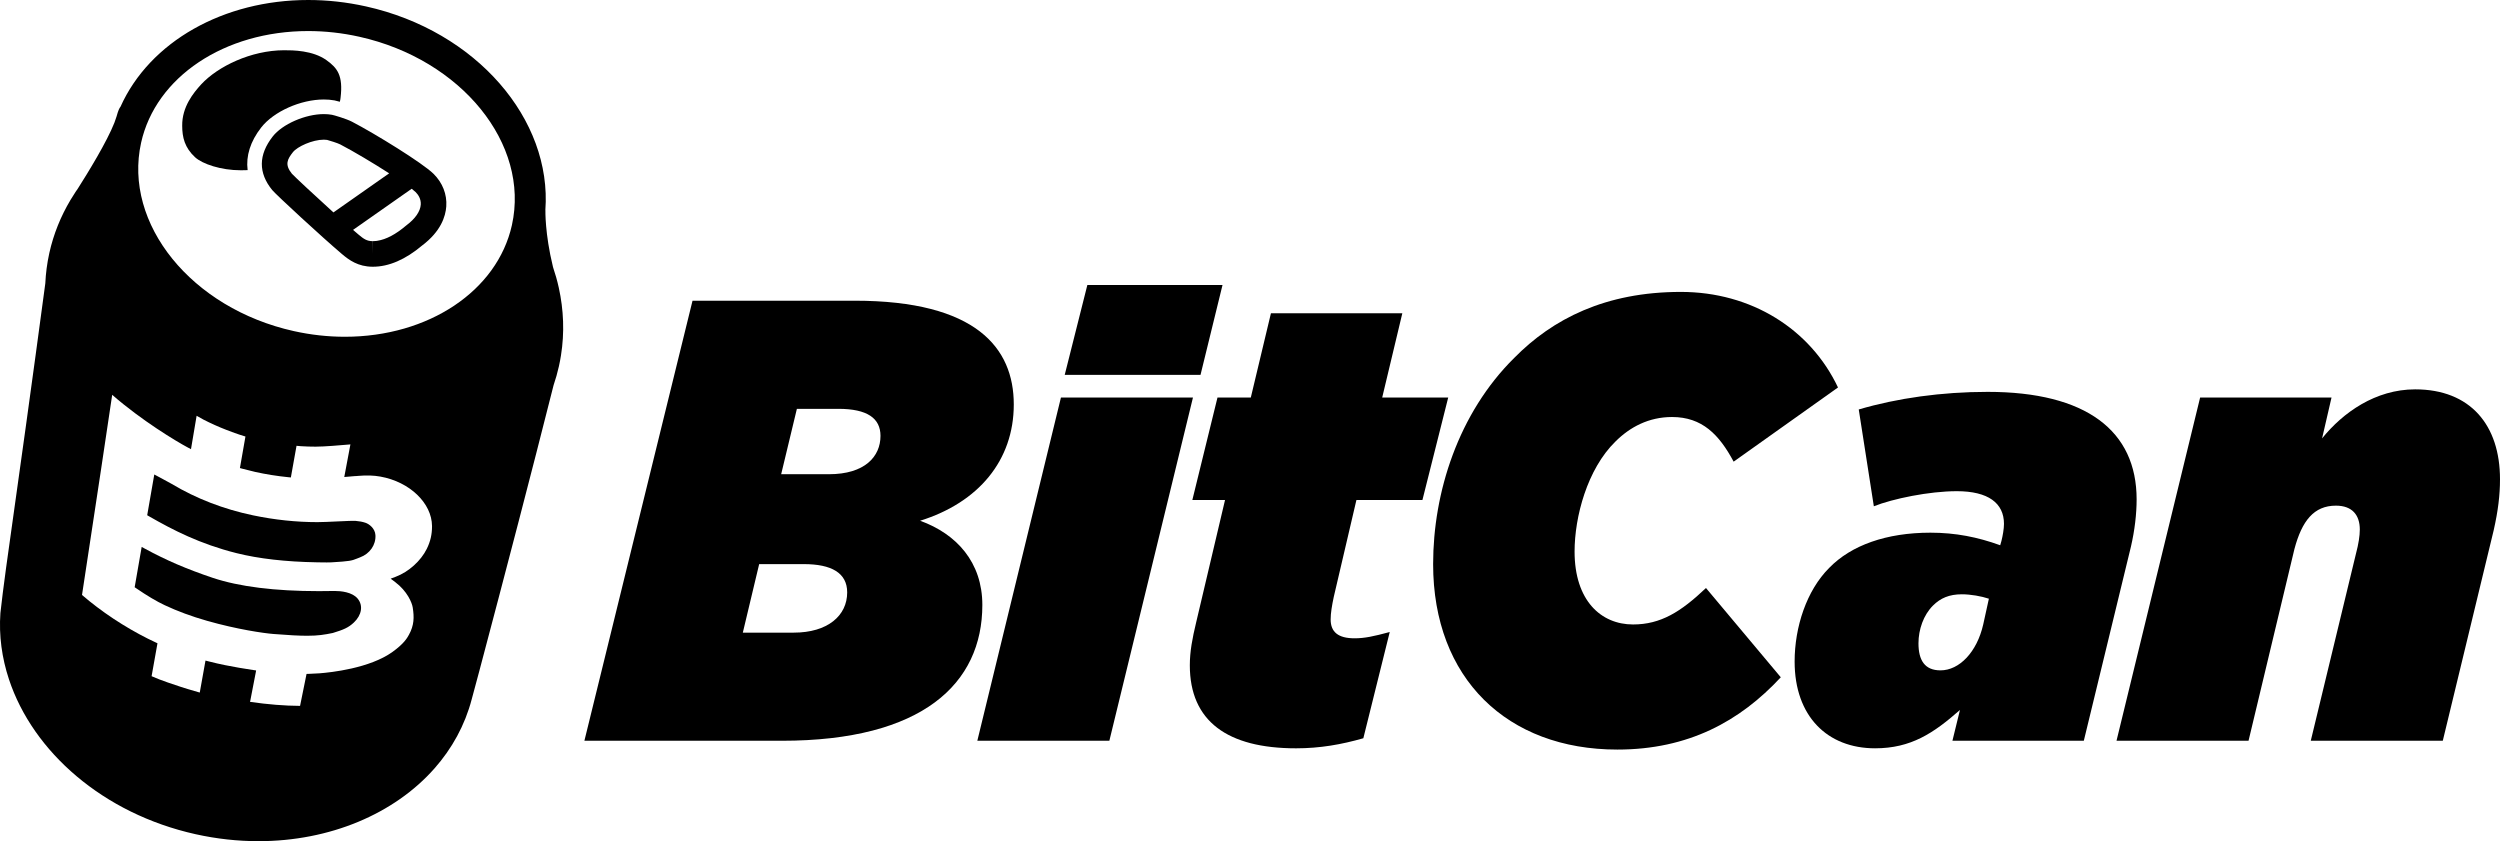 <?xml version="1.0" encoding="utf-8"?>
<!-- Generator: Adobe Illustrator 16.0.0, SVG Export Plug-In . SVG Version: 6.00 Build 0)  -->
<!DOCTYPE svg PUBLIC "-//W3C//DTD SVG 1.1//EN" "http://www.w3.org/Graphics/SVG/1.1/DTD/svg11.dtd">
<svg version="1.1" id="Layer_1" xmlns="http://www.w3.org/2000/svg" xmlns:xlink="http://www.w3.org/1999/xlink" x="0px" y="0px"
	 width="684.324px" height="230.257px" viewBox="0 0 684.324 230.257" enable-background="new 0 0 684.324 230.257"
	 xml:space="preserve">
<g>
	<g>
		<path d="M91.583,161.767l-0.317,0.004c-1.298,0.027-2.622,0.041-3.964,0.041c-12.065,0-21.845-1.223-29.066-3.639
			c-3.419-1.143-6.75-2.404-9.899-3.754c-2.697-1.156-5.892-2.711-8.544-4.16l-1.011-0.551l-1.92,11.035l0.438,0.299
			c2.964,2.029,5.585,3.584,7.79,4.619c1.735,0.816,3.583,1.588,5.496,2.293c1.923,0.713,3.969,1.379,6.082,1.98
			c8.311,2.365,15.516,3.391,18.164,3.604c4.21,0.338,7.064,0.488,9.257,0.488c3.025,0,4.709-0.293,7.011-0.76
			c2.966-0.904,4.279-1.469,5.743-2.844c2.183-2.049,2.613-4.68,1.07-6.549C96.394,162.041,93.295,161.767,91.583,161.767z"/>
		<path d="M152.959,78.76c-0.42-1.911-0.959-3.803-1.591-5.672c-0.006-0.025-0.008-0.048-0.014-0.073
			c-2.232-9.136-2.057-15.475-2.057-15.475h-0.017c1.851-24.86-18.891-49.066-49.101-55.784C94.837,0.567,89.529,0,84.362,0
			c-23.087,0-43.351,11.332-51.38,29.218c-0.305,0.343-0.652,1.118-1.042,2.548c-0.014,0.053-0.034,0.11-0.05,0.164
			c-0.197,0.539-0.387,1.082-0.563,1.631c-2.044,5.227-7.207,13.641-10.073,18.146c-0.184,0.264-0.372,0.524-0.551,0.792
			c-0.485,0.726-0.947,1.468-1.395,2.218c-0.029,0.044-0.048,0.073-0.048,0.073l0.002,0.007c-2.634,4.429-4.603,9.26-5.756,14.447
			c-0.006,0.029-0.01,0.059-0.017,0.088c-0.605,2.745-0.955,5.497-1.085,8.24c-3.474,26.001-7.095,51.982-10.75,77.958
			c-0.421,2.992-1.464,11.195-1.542,12.289c-0.437,6.156,0.403,12.271,2.343,18.135c6.566,19.838,25.77,36.762,51.085,42.393
			c5.813,1.293,11.586,1.91,17.205,1.91c19.529,0,37.194-7.461,48.195-19.924c4.796-5.434,8.329-11.814,10.191-18.947
			c0.138-0.529,1.531-5.66,2.083-7.742c3.62-13.656,7.222-27.316,10.776-40.99c3.219-12.381,6.413-24.771,9.536-37.179
			c0.578-1.694,1.071-3.431,1.467-5.209c0.22-0.989,0.408-1.979,0.564-2.968C154.55,91.061,154.289,84.82,152.959,78.76z
			 M140.126,61.625c-4.004,17.99-22.813,30.556-45.738,30.556c-4.638,0-9.338-0.522-13.971-1.553
			c-27.983-6.225-46.73-29.36-41.79-51.574C42.628,21.063,61.436,8.5,84.362,8.5c4.638,0,9.339,0.522,13.973,1.553
			C126.318,16.275,145.065,39.41,140.126,61.625z M116.814,150.257c-1.628,3.289-4.955,6.277-8.479,7.613l-1.4,0.531l1.198,0.9
			c3.362,2.525,4.639,5.678,4.844,6.992c0.421,2.68,0.394,4.863-1.038,7.461c-0.494,0.895-1.321,2.395-4.47,4.67
			c-6.243,4.508-16.899,5.641-20.017,5.881c-0.896,0.068-1.867,0.119-2.886,0.146l-0.657,0.018l-0.129,0.645
			c-0.552,2.752-1.1,5.457-1.644,8.105c-4.24-0.027-8.731-0.387-13.685-1.096c0.375-1.842,0.868-4.393,1.5-7.758l0.159-0.844
			l-0.851-0.125c-2.458-0.359-5.024-0.805-7.628-1.324c-1.421-0.283-2.858-0.611-4.524-1.035l-0.858-0.219l-0.157,0.873
			c-0.567,3.16-1.051,5.854-1.412,7.883c-2.186-0.609-4.527-1.344-5.069-1.521c-1.327-0.438-2.852-0.953-3.679-1.238
			c-1.624-0.561-3.081-1.125-4.435-1.719c0.49-2.729,0.991-5.533,1.499-8.393l0.11-0.621l-0.572-0.27
			c-0.686-0.322-1.371-0.648-2.058-0.99c-6.414-3.209-12.797-7.447-18.025-11.963l1.904-12.545
			c2.111-13.891,4.493-29.564,6.358-42.239c8.109,7.067,17.496,12.702,20.555,14.34l1.012,0.541l0.191-1.131
			c0.461-2.729,0.912-5.408,1.35-8.018c0.868,0.508,1.502,0.858,1.828,1.026c2.035,1.049,4.163,2.004,6.326,2.84
			c1.186,0.457,3.09,1.191,5.211,1.813c-0.414,2.393-0.88,5.051-1.38,7.891l-0.131,0.742l0.728,0.197
			c1.323,0.357,2.425,0.633,3.467,0.865c2.893,0.643,5.917,1.127,8.988,1.436l0.761,0.078l1.55-8.668
			c0.594,0.059,1.04,0.1,1.191,0.109c1.35,0.084,2.709,0.127,4.043,0.127c2.363,0,6.845-0.389,9.009-0.576l0.393-0.035
			c0.039-0.002,0.077-0.006,0.115-0.01l-1.682,8.93l1.891-0.164c0.431-0.037,0.849-0.072,1.172-0.1l0.005,0.02l0.688-0.061
			c2.354-0.203,4.281-0.145,6.13,0.188c8.016,1.432,14.092,7.258,14.134,13.551C118.274,146.25,117.815,148.236,116.814,150.257z"/>
		<path d="M100.024,143.093c-0.793-0.264-1.659-0.432-2.648-0.508c-0.727-0.055-2.824,0.039-5.106,0.148
			c-2.012,0.094-4.093,0.191-5.401,0.191c-5.772,0-11.692-0.625-17.597-1.861c-8.066-1.689-15.559-4.582-22.27-8.602
			c-0.562-0.336-1.426-0.795-2.428-1.326l-2.343-1.254l-1.94,11.154l0.5,0.289c6.53,3.754,13.946,7.572,23.908,10.074
			c6.088,1.531,13.498,2.381,22.026,2.523l0.358,0.008c0.573,0.01,1.539,0.027,2.364,0.027c0.492,0,0.937-0.008,1.225-0.023
			c5.038-0.293,5.61-0.453,7.001-1.021c0.241-0.098,0.514-0.209,0.863-0.338c2.699-0.99,4.398-3.445,4.23-6.107
			C102.652,144.628,101.064,143.443,100.024,143.093z"/>
		<path d="M88.644,27.233c1.011,0,1.993,0.084,2.929,0.252c0.253,0.046,0.783,0.179,1.452,0.371
			c0.114-0.451,0.182-0.833,0.199-1.106c0.733-6.102-0.88-8.143-3.848-10.274c-3.766-2.706-9.232-2.729-11.66-2.722
			c-8.979,0.027-18.059,4.399-22.64,9.338c-2.131,2.336-5.254,6.145-5.201,11.31c0,3.206,0.686,6.02,3.516,8.634
			c2.002,1.85,7.093,3.574,12.543,3.575c0.63,0,1.243-0.013,1.85-0.039c-0.493-3.878,0.736-7.854,3.714-11.671
			C74.911,30.529,82.283,27.233,88.644,27.233z"/>
		<path d="M96.345,33.313c-1.591-0.827-4.993-1.804-5.484-1.893c-0.696-0.125-1.441-0.188-2.217-0.188
			c-5.076,0-11.354,2.749-13.994,6.129c-3.926,5.032-3.971,9.966-0.133,14.665c1.032,1.265,13.727,12.974,19.059,17.492
			c1.982,1.68,4.431,3.475,8.406,3.495h0.071c0.001,0,0,0,0.001,0c4.38,0,8.929-1.963,13.52-5.833
			c5.097-3.848,6.395-7.931,6.584-10.686c0.228-3.299-1.014-6.467-3.494-8.921C115.644,44.589,102.617,36.574,96.345,33.313z
			 M91.271,58.146c-5.173-4.681-10.578-9.746-11.373-10.594c-2.042-2.532-1.218-3.976,0.27-5.882
			c1.208-1.547,5.356-3.438,8.476-3.438c0.324,0,0.622,0.021,0.885,0.062c0.72,0.193,2.9,0.873,3.588,1.229
			c3.687,1.917,9.037,5.114,13.406,7.923l-3.547,2.487l-8.345,5.855L91.271,58.146z M111.294,61.642l-0.167,0.133
			c-2.803,2.376-5.412,3.751-7.784,4.125c-0.086,0.014-0.175,0.038-0.26,0.049c-0.174,0.022-0.342,0.022-0.513,0.033
			c-0.173,0.011-0.348,0.033-0.518,0.033v3.5l-0.037-3.5c-1.586-0.008-2.45-0.594-3.915-1.835c-0.451-0.382-0.941-0.805-1.457-1.253
			l3.377-2.369l9.224-6.471l3.446-2.418c0.457,0.353,0.818,0.653,1.05,0.883c0.714,0.706,1.543,1.881,1.434,3.463
			C115.047,57.867,113.668,59.865,111.294,61.642z"/>
		<path d="M251.86,142.542c16.004-4.99,25.642-16.52,25.642-31.835c0-15.487-10.325-28.394-43.539-28.394h-44.398l-29.6,120.456
			h54.036c38.548,0,54.896-15.658,54.896-37.168C268.897,153.9,261.842,146.156,251.86,142.542z M217.271,173.171h-13.939
			l4.475-18.756h12.219c7.571,0,11.874,2.408,11.874,7.744C231.898,168.525,226.563,173.171,217.271,173.171z M226.907,129.808
			h-13.078l4.302-17.897h11.358c7.916,0,11.529,2.582,11.529,7.399C241.019,124.99,236.717,129.808,226.907,129.808z"/>
		<polygon points="334.639,78.012 297.64,78.012 291.444,102.619 328.615,102.619 		"/>
		<polygon points="290.411,108.813 267.523,202.769 303.662,202.769 326.55,108.813 		"/>
		<path d="M371.294,136.863h18.068l7.056-28.049h-18.069l5.508-23.058H347.89l-5.507,23.058h-9.121l-6.884,28.049h8.949
			l-7.916,33.557c-1.033,4.301-1.721,7.914-1.721,11.701c0,15.314,10.325,22.715,29.083,22.715c6.539,0,12.39-1.033,18.413-2.754
			L380.414,173c-4.475,1.205-6.884,1.721-9.637,1.721c-4.475,0-6.539-1.721-6.539-5.162c0-1.721,0.344-3.785,0.86-6.195
			L371.294,136.863z"/>
		<path d="M447.013,170.935c-8.776,0-16.005-6.539-16.005-19.961c0-9.465,3.442-22.543,11.187-30.115
			c3.958-3.957,9.12-6.71,15.487-6.71c8.261,0,12.907,4.818,16.865,12.218l28.566-20.306c-7.572-16.004-23.748-26.156-43.022-26.156
			c-20.65,0-35.105,7.399-45.604,18.068c-15.315,15.144-22.199,36.826-22.199,56.443c0,31.318,20.307,50.764,50.422,50.764
			c19.446,0,33.558-7.744,44.743-19.789l-20.479-24.436C460.091,167.494,454.584,170.935,447.013,170.935z"/>
		<path d="M584.857,136.691c0-18.758-13.768-29.425-40.785-29.425c-12.563,0-24.781,1.721-35.278,4.817l4.13,26.5
			c5.163-2.064,15.145-4.129,22.716-4.129c8.604,0,12.907,3.27,12.907,8.947c0,1.377-0.345,3.27-0.688,4.646l-0.345,1.205
			c-6.195-2.238-12.218-3.441-19.102-3.441c-12.046,0-21.683,3.441-27.706,9.637c-6.195,6.193-9.465,16.174-9.465,25.639
			c0,14.971,8.948,23.748,22.027,23.748c9.809,0,16.004-4.131,23.231-10.498l-2.064,8.432h35.966l12.907-53.172
			C584.341,145.123,584.857,140.648,584.857,136.691z M542.867,170.935c-1.721,7.57-6.539,12.563-11.701,12.563
			c-4.303,0-6.023-2.754-6.023-7.4c0-3.785,1.377-7.744,3.958-10.324c2.065-2.064,4.475-3.098,7.916-3.098
			c2.409,0,5.335,0.516,7.399,1.205L542.867,170.935z"/>
		<path d="M661.093,106.577c-10.842,0-19.79,6.367-25.47,13.422l2.582-11.186h-35.967l-22.888,93.956h36.139l12.563-52.484
			c2.064-7.742,5.335-11.873,11.357-11.873c4.475,0,6.54,2.582,6.54,6.539c0,1.721-0.345,3.957-1.033,6.539l-12.39,51.279h36.138
			l13.939-57.646c1.205-5.334,1.721-9.637,1.721-13.938C684.324,116.386,676.236,106.577,661.093,106.577z"/>
	</g>
</g>
</svg>
